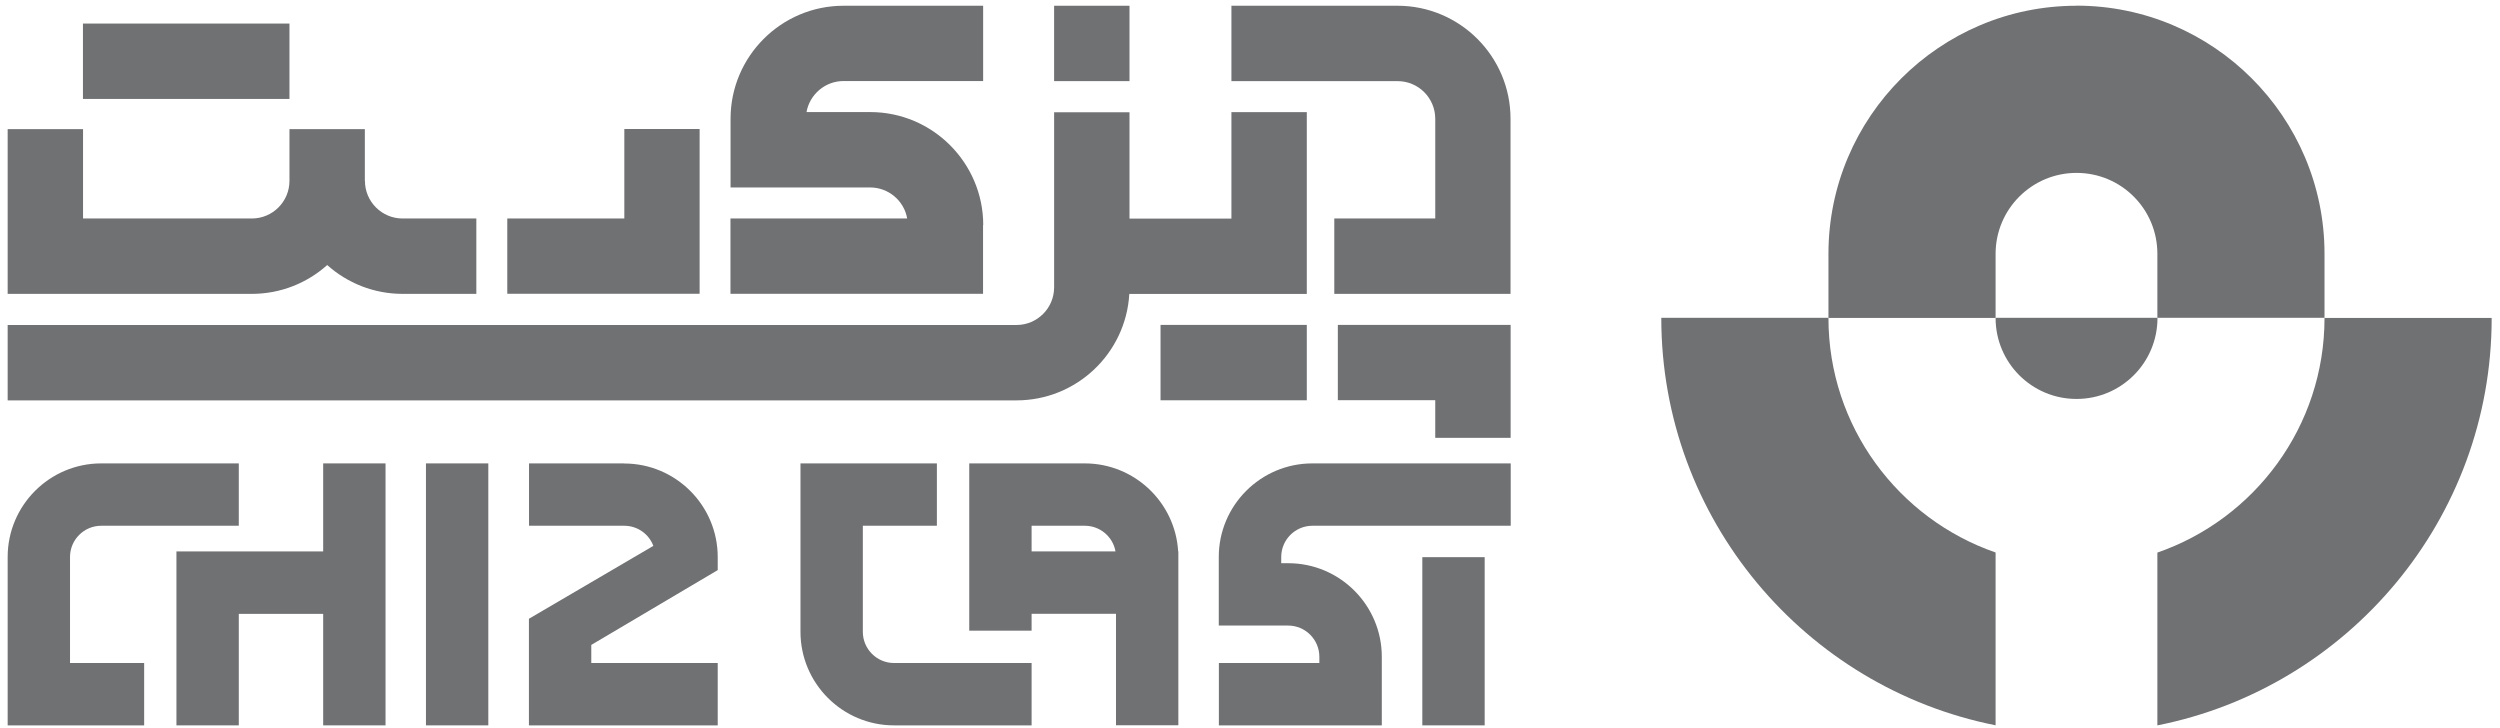 <svg width="261" height="76" viewBox="0 0 261 76" fill="none" xmlns="http://www.w3.org/2000/svg">
<path d="M137.01 48.379C131.62 48.379 127.24 52.759 127.24 58.149V65.309H134.48C136.28 65.309 137.74 66.769 137.74 68.569V69.219H127.25V75.729H144.26V68.569C144.26 63.179 139.88 58.799 134.49 58.799H133.76V58.149C133.76 56.349 135.22 54.889 137.02 54.889H157.72V48.379H137.02H137.01Z" fill="#707173"/>
<path d="M65.17 48.379H55.23V54.889H65.17C66.56 54.889 67.75 55.759 68.21 56.989L55.22 64.599V75.729H74.93V69.219H61.73V67.329L74.93 59.519V58.159C74.93 52.769 70.55 48.389 65.16 48.389L65.17 48.379Z" fill="#707173"/>
<path d="M7.31 58.149C7.31 56.349 8.77 54.889 10.57 54.889H24.93V48.379H10.57C5.18 48.379 0.8 52.759 0.8 58.149V75.729H15.05V69.219H7.31V58.149Z" fill="#707173"/>
<path d="M90.08 65.959V54.889H97.81V48.379H83.57V65.959C83.57 71.349 87.95 75.729 93.34 75.729H107.7V69.219H93.34C91.54 69.219 90.08 67.759 90.08 65.959Z" fill="#707173"/>
<path d="M33.74 57.569H24.93H18.42V64.089V75.729H24.93V64.089H33.74V75.729H40.25V64.089V57.569V48.379H33.74V57.569Z" fill="#707173"/>
<path d="M50.98 48.379H44.47V75.729H50.98V48.379Z" fill="#707173"/>
<path d="M155 58.168H148.49V75.728H155V58.168Z" fill="#707173"/>
<path d="M113.26 48.379H101.189V65.839H107.699V64.079H116.51V75.719H123.02V57.569H123C122.7 52.449 118.44 48.379 113.25 48.379H113.26ZM107.709 54.889H113.26C114.86 54.889 116.189 56.049 116.459 57.569H107.699V54.889H107.709Z" fill="#707173"/>
<path d="M136.43 11.709H128.56V22.819H117.92V11.719H110.05V29.999C110.05 32.169 108.29 33.929 106.12 33.929H0.8V41.799H106.12C112.4 41.799 117.54 36.889 117.9 30.689H136.43V22.819V11.709Z" fill="#707173"/>
<path d="M117.92 0.6H110.05V8.47H117.92V0.6Z" fill="#707173"/>
<path d="M136.43 33.92H121.16V41.79H136.43V33.92Z" fill="#707173"/>
<path d="M145.909 0.6H128.56V8.47H145.909C148.079 8.47 149.84 10.23 149.84 12.4V22.81H139.3V30.68H157.699V12.4C157.699 5.89 152.409 0.6 145.899 0.6H145.909Z" fill="#707173"/>
<path d="M139.67 33.92V41.78H149.84V45.71H157.71V41.78V37.85V33.92H149.84H139.67Z" fill="#707173"/>
<path d="M102.65 23.5C102.65 17 97.36 11.7 90.85 11.7H84.2C84.53 9.86 86.14 8.46 88.07 8.46H102.64V0.6H88.07C81.56 0.6 76.27 5.89 76.27 12.4V19.57H90.84C92.77 19.57 94.39 20.97 94.71 22.81H76.26V30.67H102.63V23.5H102.65Z" fill="#707173"/>
<path d="M65.18 22.809H52.96V30.669H73.04V13.469H65.18V22.809Z" fill="#707173"/>
<path d="M30.22 2.459H8.66V10.329H30.22V2.459Z" fill="#707173"/>
<path d="M38.09 18.881V13.48H30.22V18.881C30.22 21.05 28.46 22.811 26.29 22.811H8.67V13.48H0.8V30.68H26.29C29.31 30.68 32.07 29.541 34.16 27.671C36.25 29.541 39.01 30.68 42.03 30.68H49.73V22.811H42.03C39.86 22.811 38.1 21.05 38.1 18.881H38.09Z" fill="#707173"/>
<path d="M173.439 33.2C173.439 54.21 188.47 71.78 208.34 75.72V57.68C198.19 54.17 190.89 44.52 190.89 33.2V33.18H173.439V33.2Z" fill="#707173"/>
<path d="M242.679 33.19V33.209C242.679 44.529 235.379 54.179 225.229 57.69V75.73C245.099 71.79 260.13 54.219 260.13 33.209V33.19H242.679Z" fill="#707173"/>
<path d="M216.79 0.6C202.51 0.6 190.89 12.22 190.89 26.5V33.19H208.34V26.5C208.34 21.84 212.12 18.05 216.79 18.05C219.12 18.05 221.23 18.99 222.76 20.52C224.29 22.05 225.229 24.16 225.229 26.49V33.18H242.679V26.49C242.679 12.21 231.06 0.59 216.78 0.59L216.79 0.6Z" fill="#707173"/>
<path d="M208.34 33.2C208.34 37.87 212.12 41.65 216.79 41.65C221.46 41.65 225.24 37.87 225.24 33.2V33.18H208.35V33.2H208.34Z" fill="#707173"/>
</svg>
